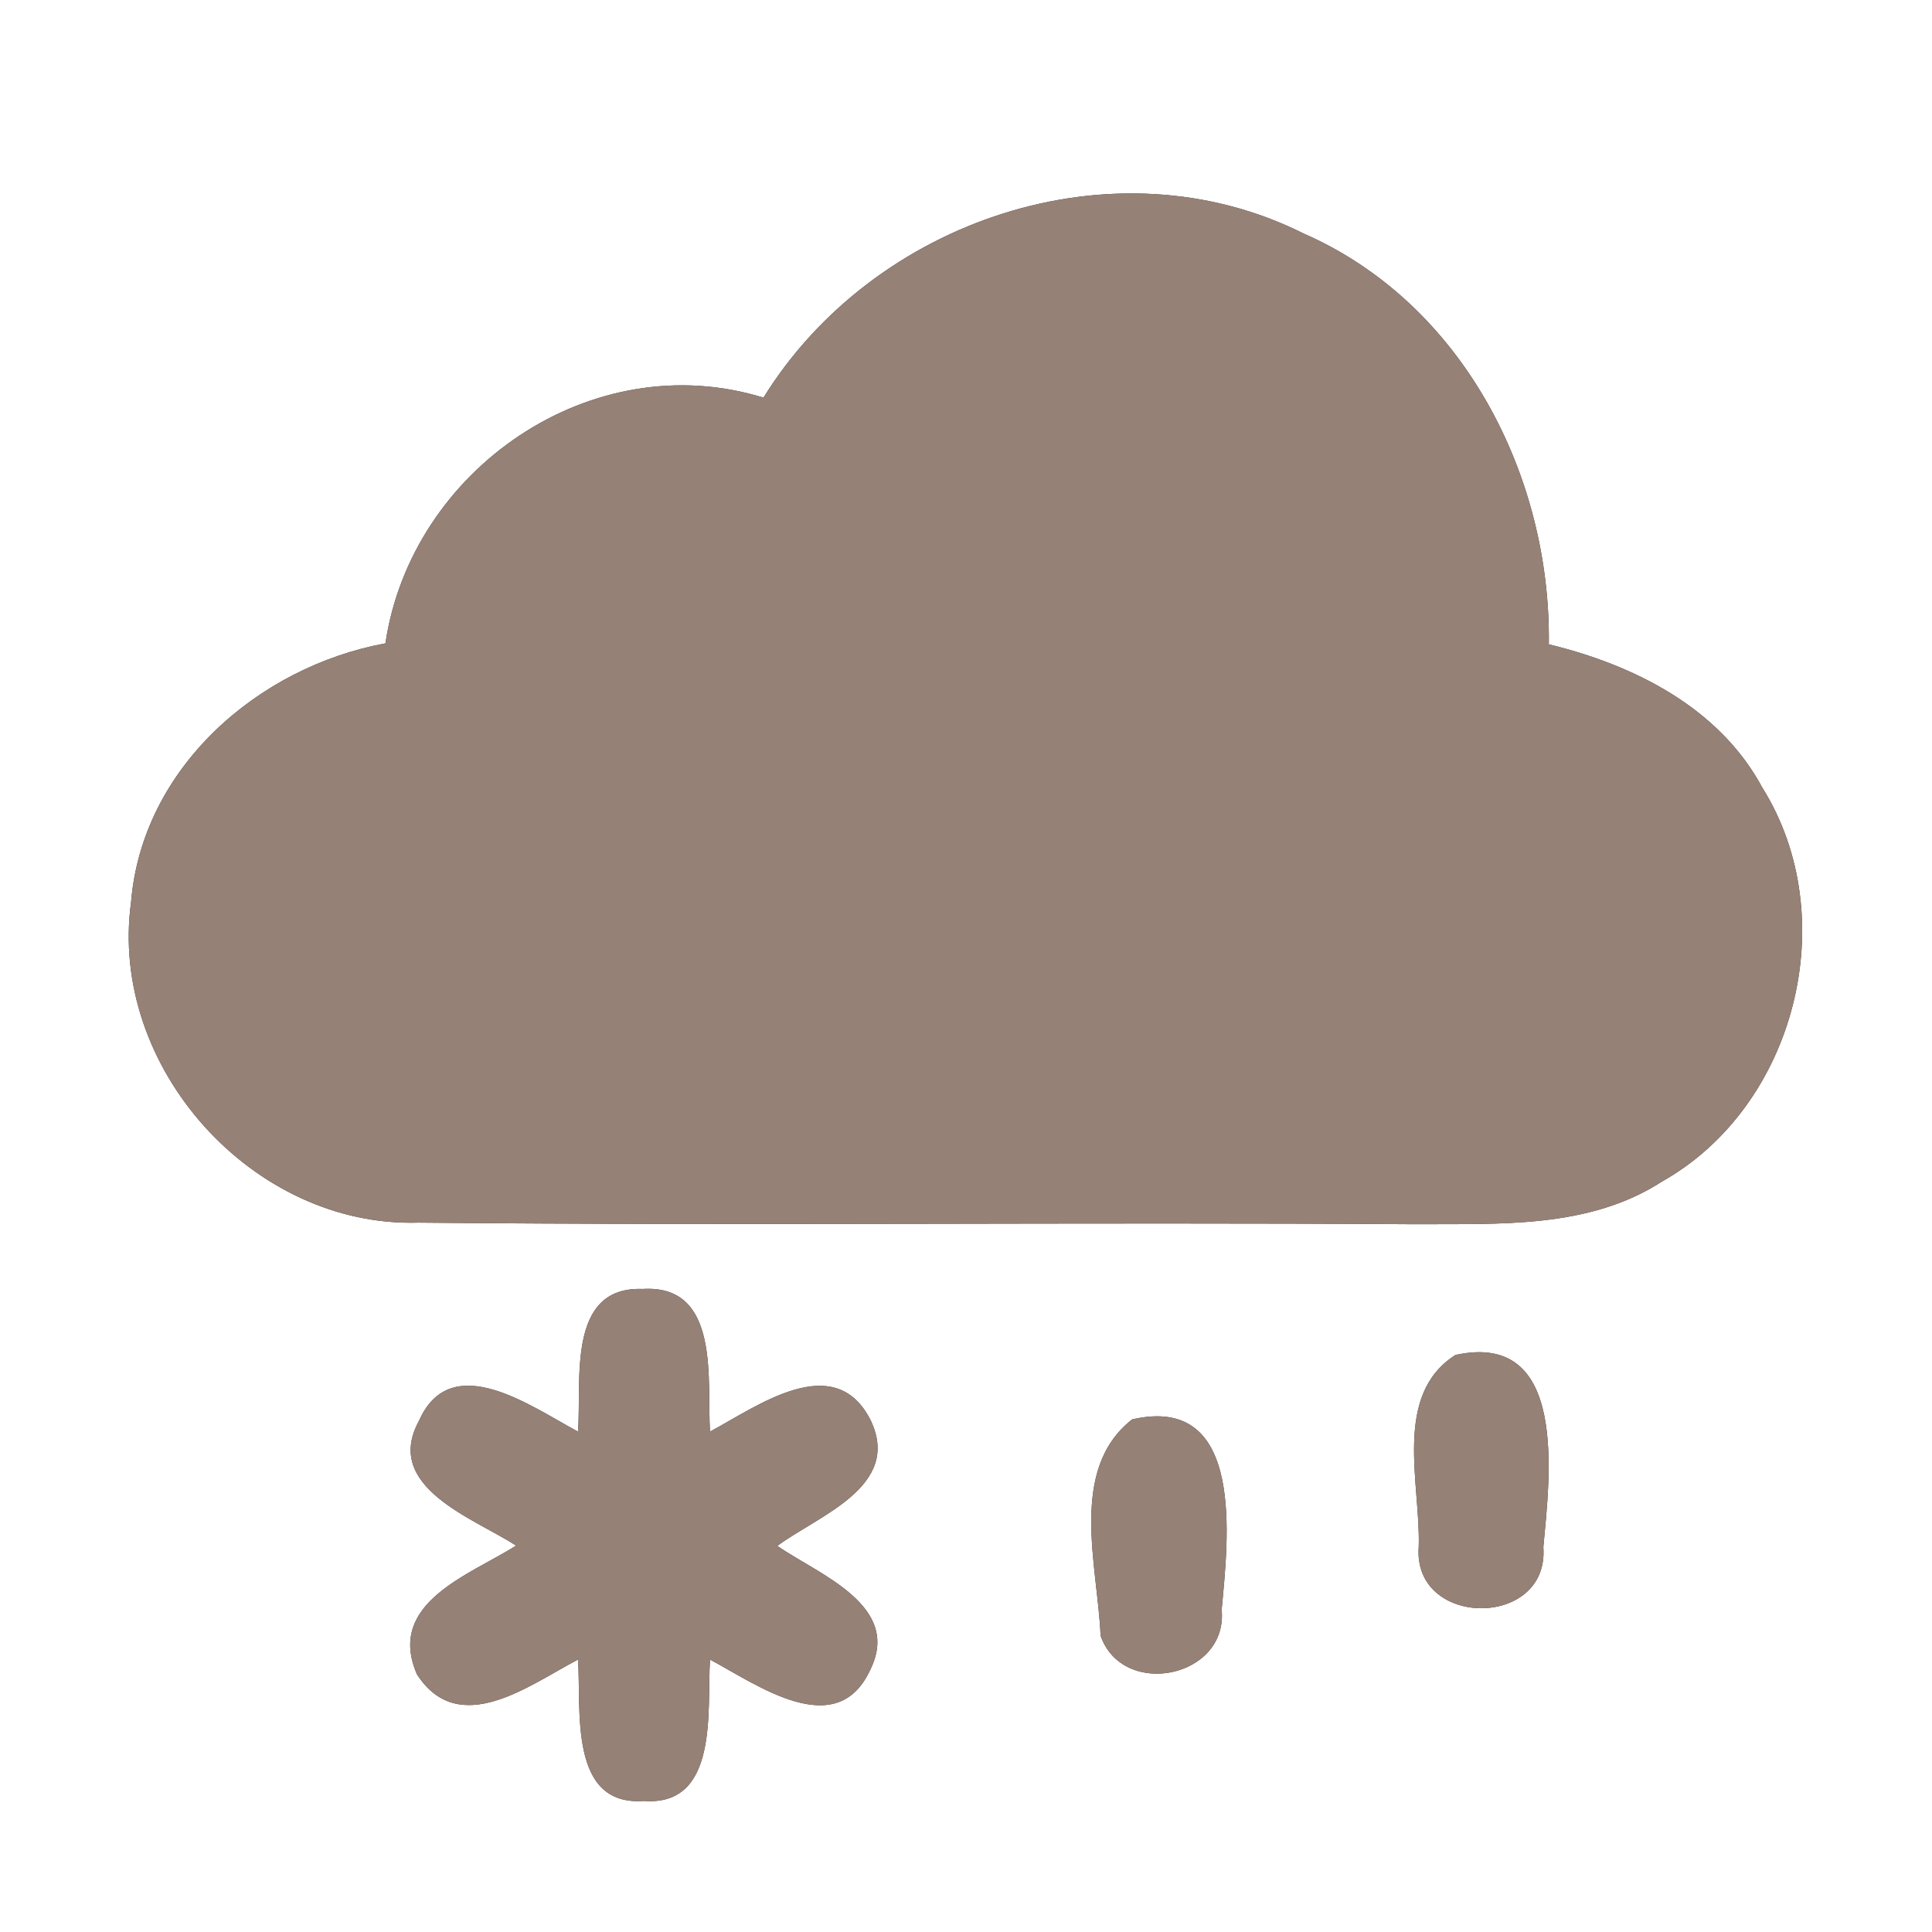 <?xml version="1.0" encoding="UTF-8" ?>
<!DOCTYPE svg PUBLIC "-//W3C//DTD SVG 1.1//EN" "http://www.w3.org/Graphics/SVG/1.1/DTD/svg11.dtd">
<svg width="60pt" height="60pt" viewBox="0 0 60 60" version="1.1" xmlns="http://www.w3.org/2000/svg">
<rect x="0" y="0" width="60" height="60" fill="#333333" stroke="none"/>
<g id="#ffffffff">
<path fill="#ffffff" opacity="1.00" d=" M 0.00 0.00 L 60.00 0.00 L 60.00 60.00 L 0.00 60.00 L 0.00 0.00 M 23.71 12.35 C 18.38 10.70 12.77 14.58 11.97 19.98 C 8.01 20.71 4.41 23.85 4.07 28.02 C 3.37 33.13 7.84 38.13 13.00 37.97 C 23.32 38.07 33.64 37.95 43.96 38.02 C 46.54 38.00 49.34 38.17 51.62 36.69 C 55.76 34.36 57.26 28.50 54.73 24.46 C 53.39 21.97 50.74 20.65 48.10 20.01 C 48.17 14.77 45.42 9.41 40.48 7.25 C 34.58 4.30 27.12 6.84 23.71 12.35 M 17.95 44.46 C 16.52 43.70 14.01 41.86 13.01 44.13 C 11.89 46.18 14.71 47.15 16.03 48.00 C 14.59 48.91 11.98 49.78 12.95 52.00 C 14.26 54.02 16.45 52.32 17.95 51.54 C 18.06 53.06 17.64 56.10 19.99 55.93 C 22.35 56.11 21.95 53.06 22.05 51.54 C 23.50 52.31 25.97 54.12 27.02 51.87 C 28.03 49.86 25.43 48.90 24.14 48.01 C 25.40 47.07 28.02 46.17 27.04 44.11 C 25.92 41.89 23.51 43.68 22.05 44.46 C 21.95 42.89 22.39 39.88 19.96 40.03 C 17.58 39.94 18.07 42.90 17.95 44.46 M 45.20 42.08 C 43.24 43.33 44.12 46.08 44.06 48.03 C 43.86 50.57 48.12 50.59 47.93 48.05 C 48.13 45.88 48.72 41.31 45.20 42.08 M 35.16 44.08 C 33.17 45.64 34.09 48.62 34.18 50.80 C 34.87 52.77 38.14 52.11 37.94 49.99 C 38.14 47.82 38.69 43.27 35.16 44.08 Z" />
</g>
<g id="#000000ff">
<path fill="#968176" opacity="1.00" d=" M 23.71 12.35 C 27.12 6.84 34.58 4.30 40.48 7.25 C 45.42 9.41 48.17 14.77 48.10 20.01 C 50.74 20.65 53.39 21.97 54.73 24.46 C 57.26 28.50 55.76 34.36 51.62 36.69 C 49.34 38.17 46.54 38.00 43.96 38.02 C 33.64 37.95 23.32 38.07 13.00 37.97 C 7.84 38.13 3.37 33.13 4.07 28.02 C 4.41 23.85 8.01 20.71 11.97 19.98 C 12.77 14.58 18.38 10.70 23.71 12.35 Z" />
<path fill="#968176" opacity="1.00" d=" M 17.95 44.46 C 18.07 42.90 17.58 39.94 19.96 40.03 C 22.39 39.88 21.95 42.89 22.05 44.46 C 23.51 43.68 25.92 41.89 27.04 44.11 C 28.02 46.17 25.40 47.07 24.14 48.01 C 25.43 48.90 28.03 49.86 27.02 51.87 C 25.97 54.12 23.50 52.31 22.05 51.54 C 21.95 53.06 22.35 56.11 19.99 55.93 C 17.64 56.10 18.06 53.06 17.95 51.54 C 16.45 52.32 14.26 54.02 12.95 52.00 C 11.98 49.78 14.59 48.91 16.03 48.00 C 14.71 47.15 11.89 46.18 13.01 44.13 C 14.01 41.86 16.52 43.70 17.95 44.46 Z" />
<path fill="#968176" opacity="1.00" d=" M 45.20 42.08 C 48.72 41.31 48.13 45.88 47.93 48.05 C 48.12 50.59 43.86 50.57 44.06 48.03 C 44.12 46.08 43.24 43.33 45.20 42.08 Z" />
<path fill="#968176" opacity="1.00" d=" M 35.16 44.08 C 38.69 43.27 38.14 47.82 37.94 49.99 C 38.14 52.11 34.87 52.77 34.18 50.80 C 34.09 48.62 33.17 45.64 35.16 44.08 Z" />
</g>
</svg>
